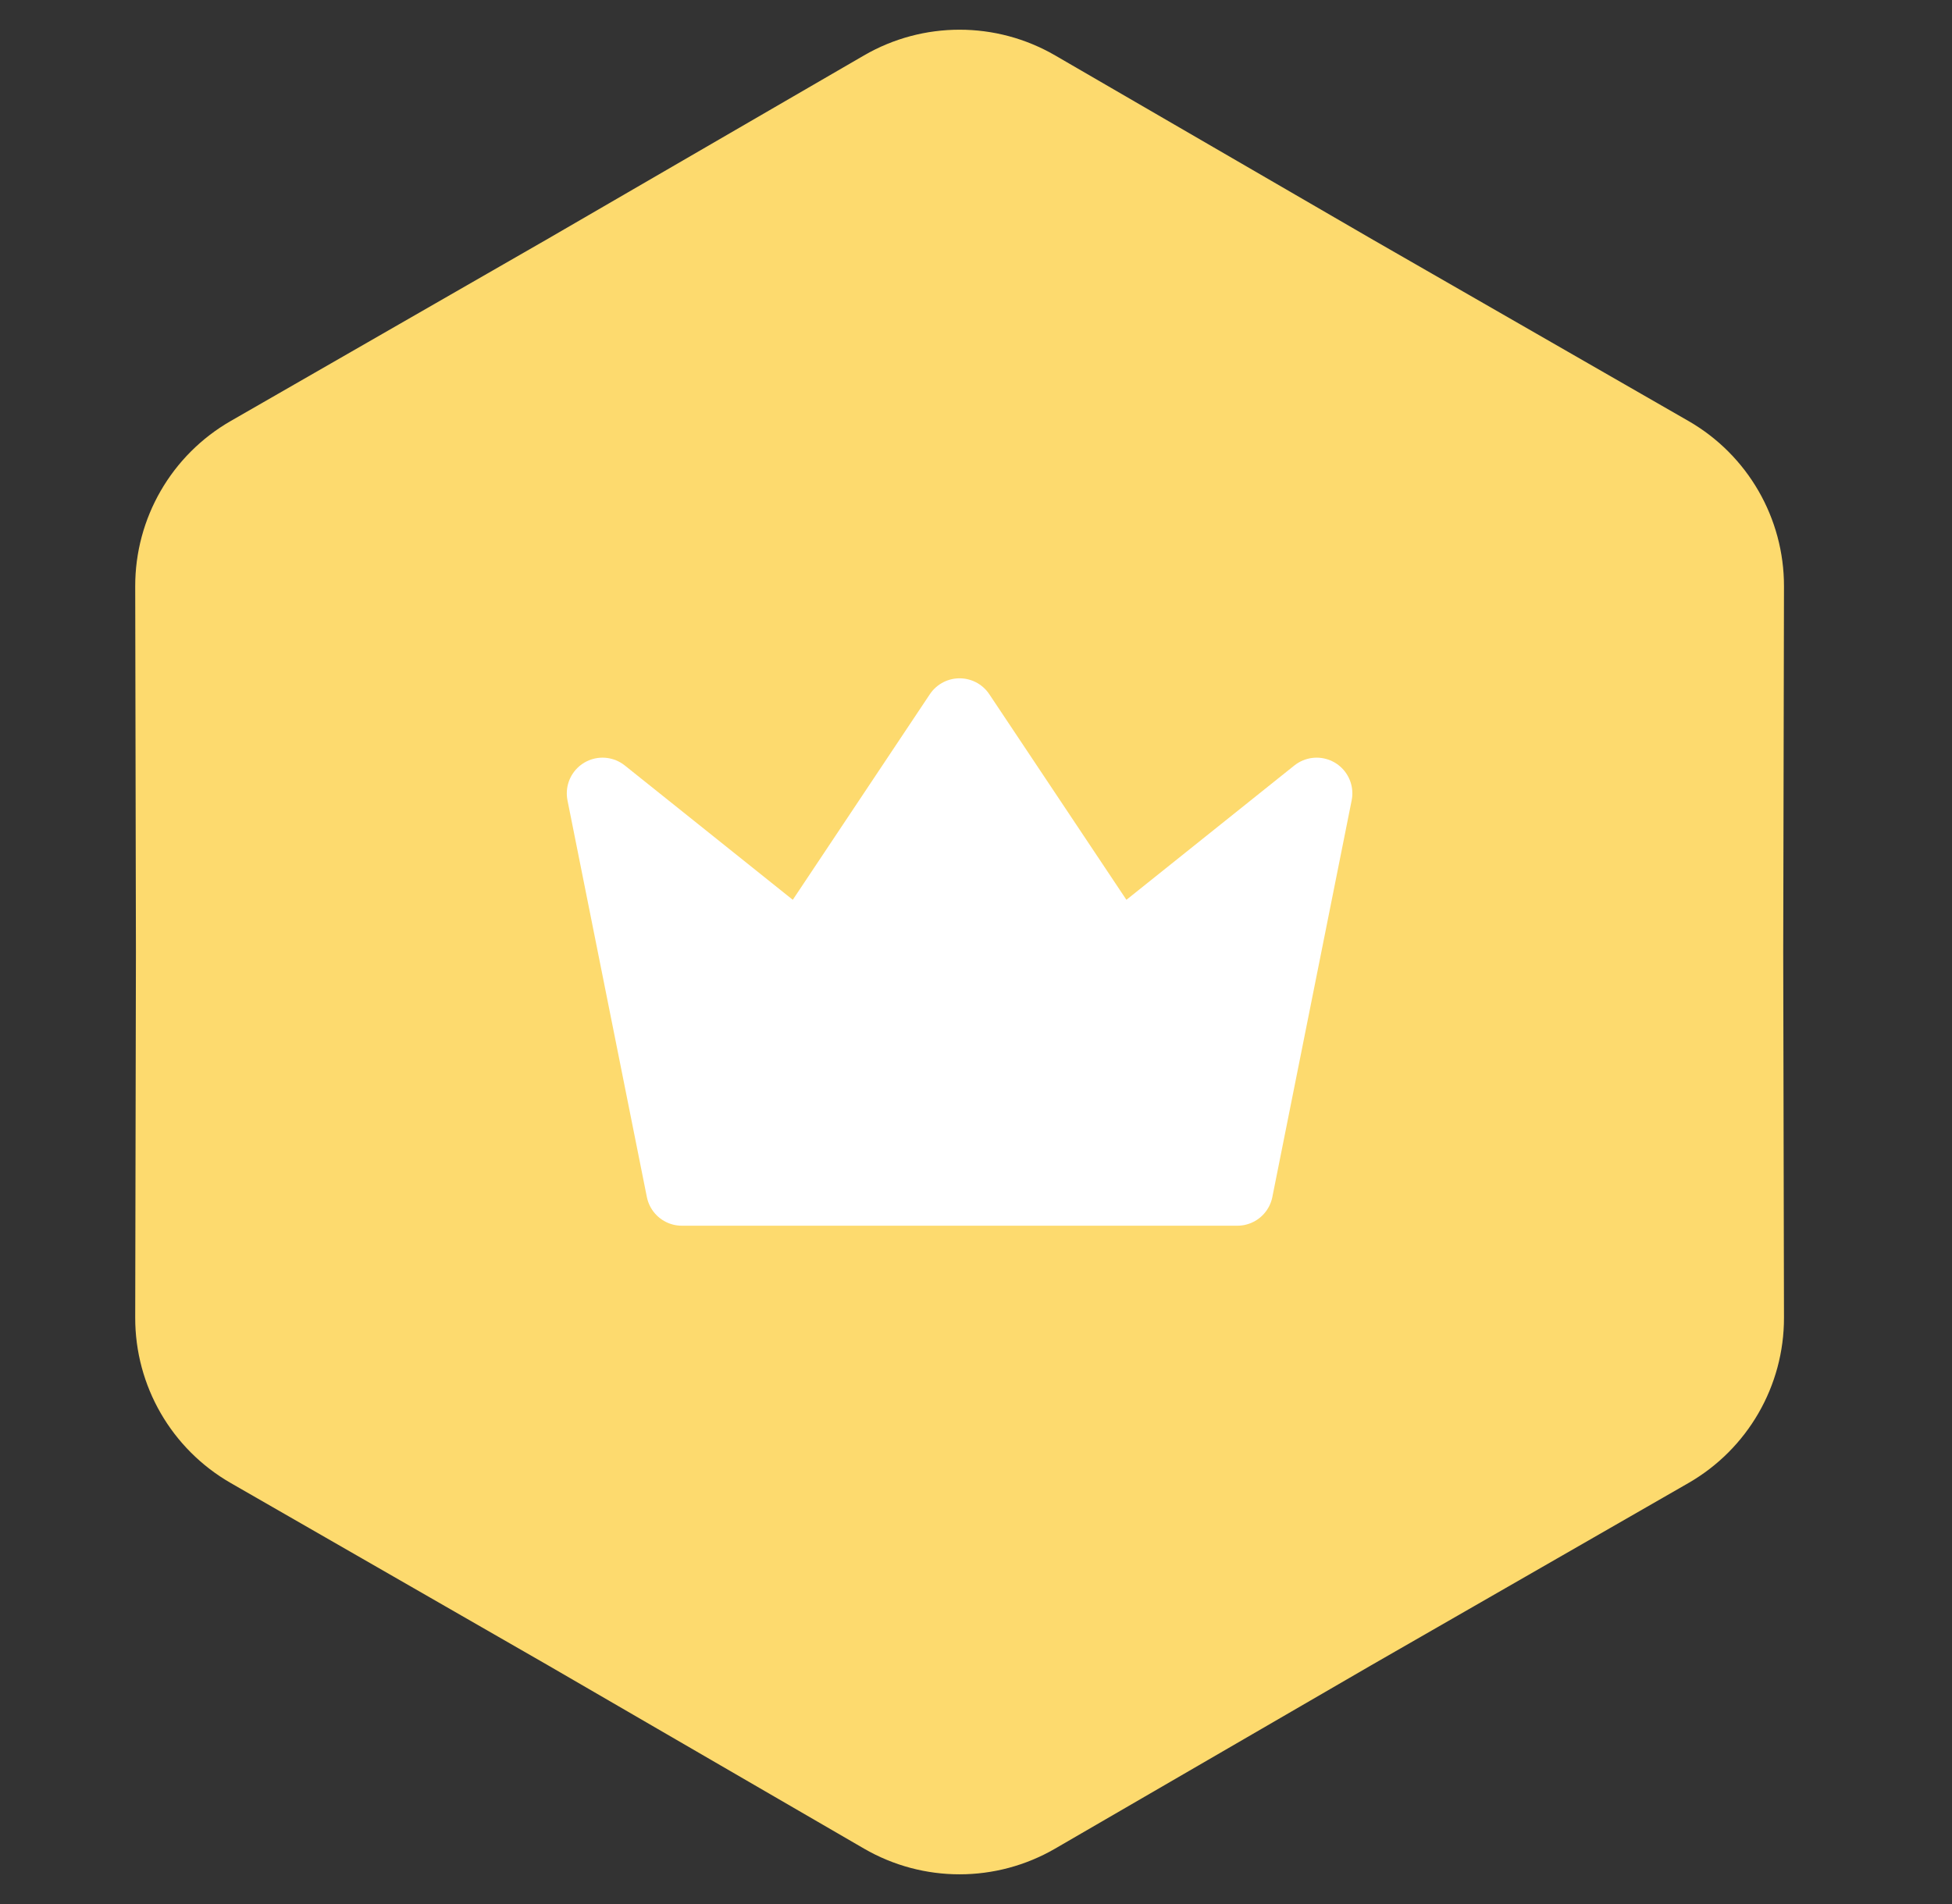 <svg width="41" height="40" viewBox="0 0 41 40" fill="none" xmlns="http://www.w3.org/2000/svg">
<rect x="0" y="0" width="41" height="40" fill="#333333" stroke="none"/>
<path d="M18.148 1.164C19.389 0.444 20.921 0.444 22.162 1.164L28.805 5.018L35.464 8.844C36.708 9.559 37.474 10.885 37.471 12.32L37.455 20L37.471 27.68C37.474 29.115 36.708 30.441 35.464 31.156L28.805 34.982L22.162 38.836C20.921 39.556 19.389 39.556 18.148 38.836L11.505 34.982L4.847 31.156C3.602 30.441 2.837 29.115 2.84 27.68L2.855 20L2.84 12.32C2.837 10.885 3.602 9.559 4.847 8.844L11.505 5.018L18.148 1.164Z" fill="#FDDA6E"/>
<g clip-path="url(#clip0_470_3007)">
<path d="M20.155 15L23.489 20L27.655 16.667L25.989 25H14.322L12.655 16.667L16.822 20L20.155 15Z" fill="white" stroke="white" stroke-width="1.5" stroke-linecap="round" stroke-linejoin="round"/>
</g>
<defs>
<clipPath id="clip0_470_3007">
<rect width="20" height="20" fill="white" transform="translate(10.155 10)"/>
</clipPath>
</defs>
</svg>
